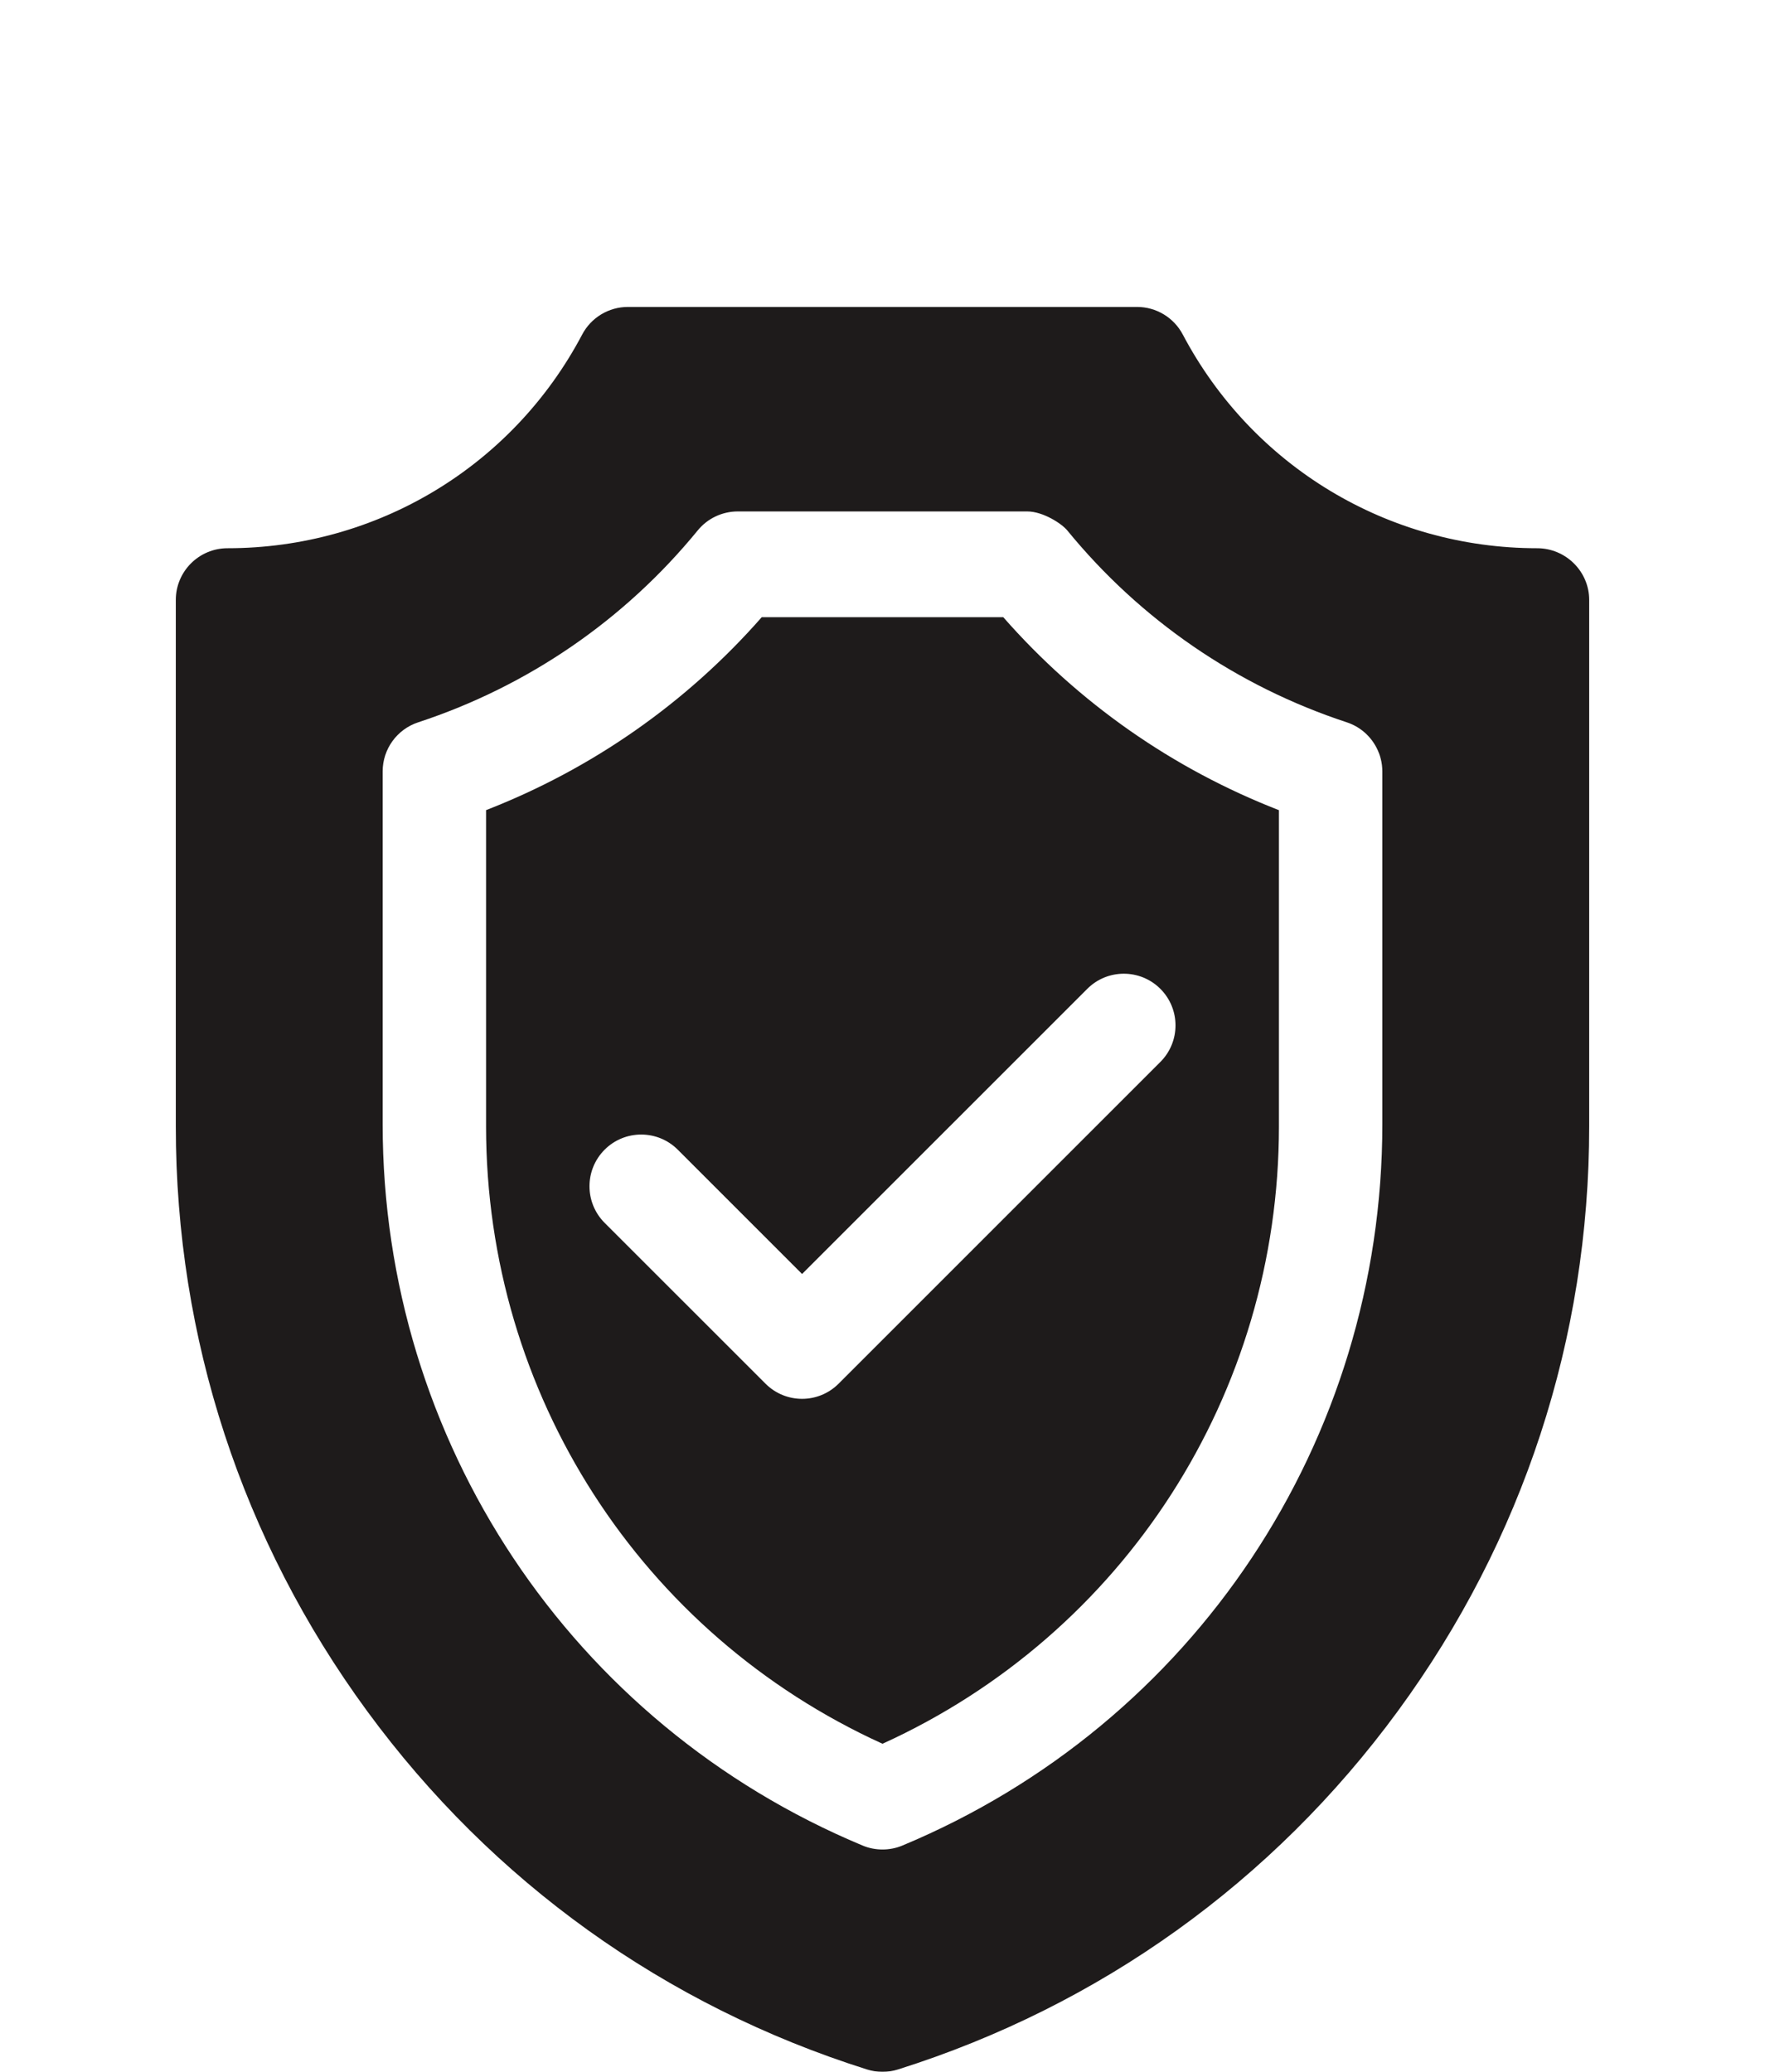 <svg width="46" height="54" viewBox="0 0 46 54" fill="none" xmlns="http://www.w3.org/2000/svg">
<g filter="url(#filter0_dd_482_1484)">
<path d="M26.147 8.086H19.853C17.893 10.319 15.433 12.04 12.668 13.115V21.36C12.668 28.333 16.705 34.586 23 37.449C29.295 34.586 33.332 28.333 33.332 21.36V13.116C30.566 12.041 28.107 10.32 26.147 8.086ZM30.242 19.678L21.856 28.064C21.593 28.327 21.248 28.459 20.904 28.459C20.559 28.459 20.214 28.327 19.951 28.064L15.758 23.872C15.232 23.345 15.232 22.492 15.758 21.965C16.284 21.439 17.138 21.439 17.664 21.965L20.904 25.205L28.337 17.773C28.862 17.247 29.716 17.247 30.242 17.773C30.768 18.299 30.768 19.152 30.242 19.678ZM40.062 6.289C36.177 6.289 32.639 4.154 30.826 0.719C30.593 0.277 30.134 0 29.635 0H16.365C15.865 0 15.406 0.277 15.173 0.719C13.361 4.154 9.823 6.289 5.93 6.289C5.186 6.289 4.582 6.893 4.582 7.637V21.36C4.582 26.878 6.306 32.146 9.567 36.596C12.829 41.046 17.333 44.276 22.594 45.937C22.726 45.979 22.863 46 23 46C23.137 46 23.274 45.979 23.406 45.937C28.667 44.276 33.171 41.046 36.432 36.596C39.694 32.146 41.418 26.878 41.418 21.36V7.637C41.418 6.893 40.806 6.289 40.062 6.289ZM36.027 21.299C36.027 29.552 31.117 36.933 23.518 40.102C23.352 40.171 23.176 40.205 23 40.205C22.824 40.205 22.647 40.171 22.482 40.102C14.883 36.933 9.973 29.552 9.973 21.299V12.106C9.973 11.524 10.346 11.008 10.9 10.826C13.76 9.886 16.279 8.156 18.184 5.825C18.44 5.511 18.824 5.33 19.228 5.33H26.772C27.185 5.33 27.672 5.649 27.816 5.825C29.721 8.156 32.24 9.886 35.1 10.826C35.495 10.956 35.796 11.255 35.938 11.628C35.94 11.631 35.941 11.636 35.943 11.639C35.977 11.732 36.001 11.829 36.015 11.929C36.016 11.938 36.017 11.949 36.018 11.959C36.024 12.008 36.027 12.056 36.027 12.106V21.299Z" fill="#1E1B1B"/>
</g>
<defs>
<filter id="filter0_dd_482_1484" x="0.582" y="0" width="44.836" height="54" filterUnits="userSpaceOnUse" color-interpolation-filters="sRGB">
<feFlood flood-opacity="0" result="BackgroundImageFix"/>
<feColorMatrix in="SourceAlpha" type="matrix" values="0 0 0 0 0 0 0 0 0 0 0 0 0 0 0 0 0 0 127 0" result="hardAlpha"/>
<feOffset dy="4"/>
<feGaussianBlur stdDeviation="2"/>
<feComposite in2="hardAlpha" operator="out"/>
<feColorMatrix type="matrix" values="0 0 0 0 0 0 0 0 0 0 0 0 0 0 0 0 0 0 0.25 0"/>
<feBlend mode="normal" in2="BackgroundImageFix" result="effect1_dropShadow_482_1484"/>
<feColorMatrix in="SourceAlpha" type="matrix" values="0 0 0 0 0 0 0 0 0 0 0 0 0 0 0 0 0 0 127 0" result="hardAlpha"/>
<feOffset dy="4"/>
<feGaussianBlur stdDeviation="2"/>
<feComposite in2="hardAlpha" operator="out"/>
<feColorMatrix type="matrix" values="0 0 0 0 0 0 0 0 0 0 0 0 0 0 0 0 0 0 0.25 0"/>
<feBlend mode="normal" in2="effect1_dropShadow_482_1484" result="effect2_dropShadow_482_1484"/>
<feBlend mode="normal" in="SourceGraphic" in2="effect2_dropShadow_482_1484" result="shape"/>
</filter>
</defs>
</svg>

